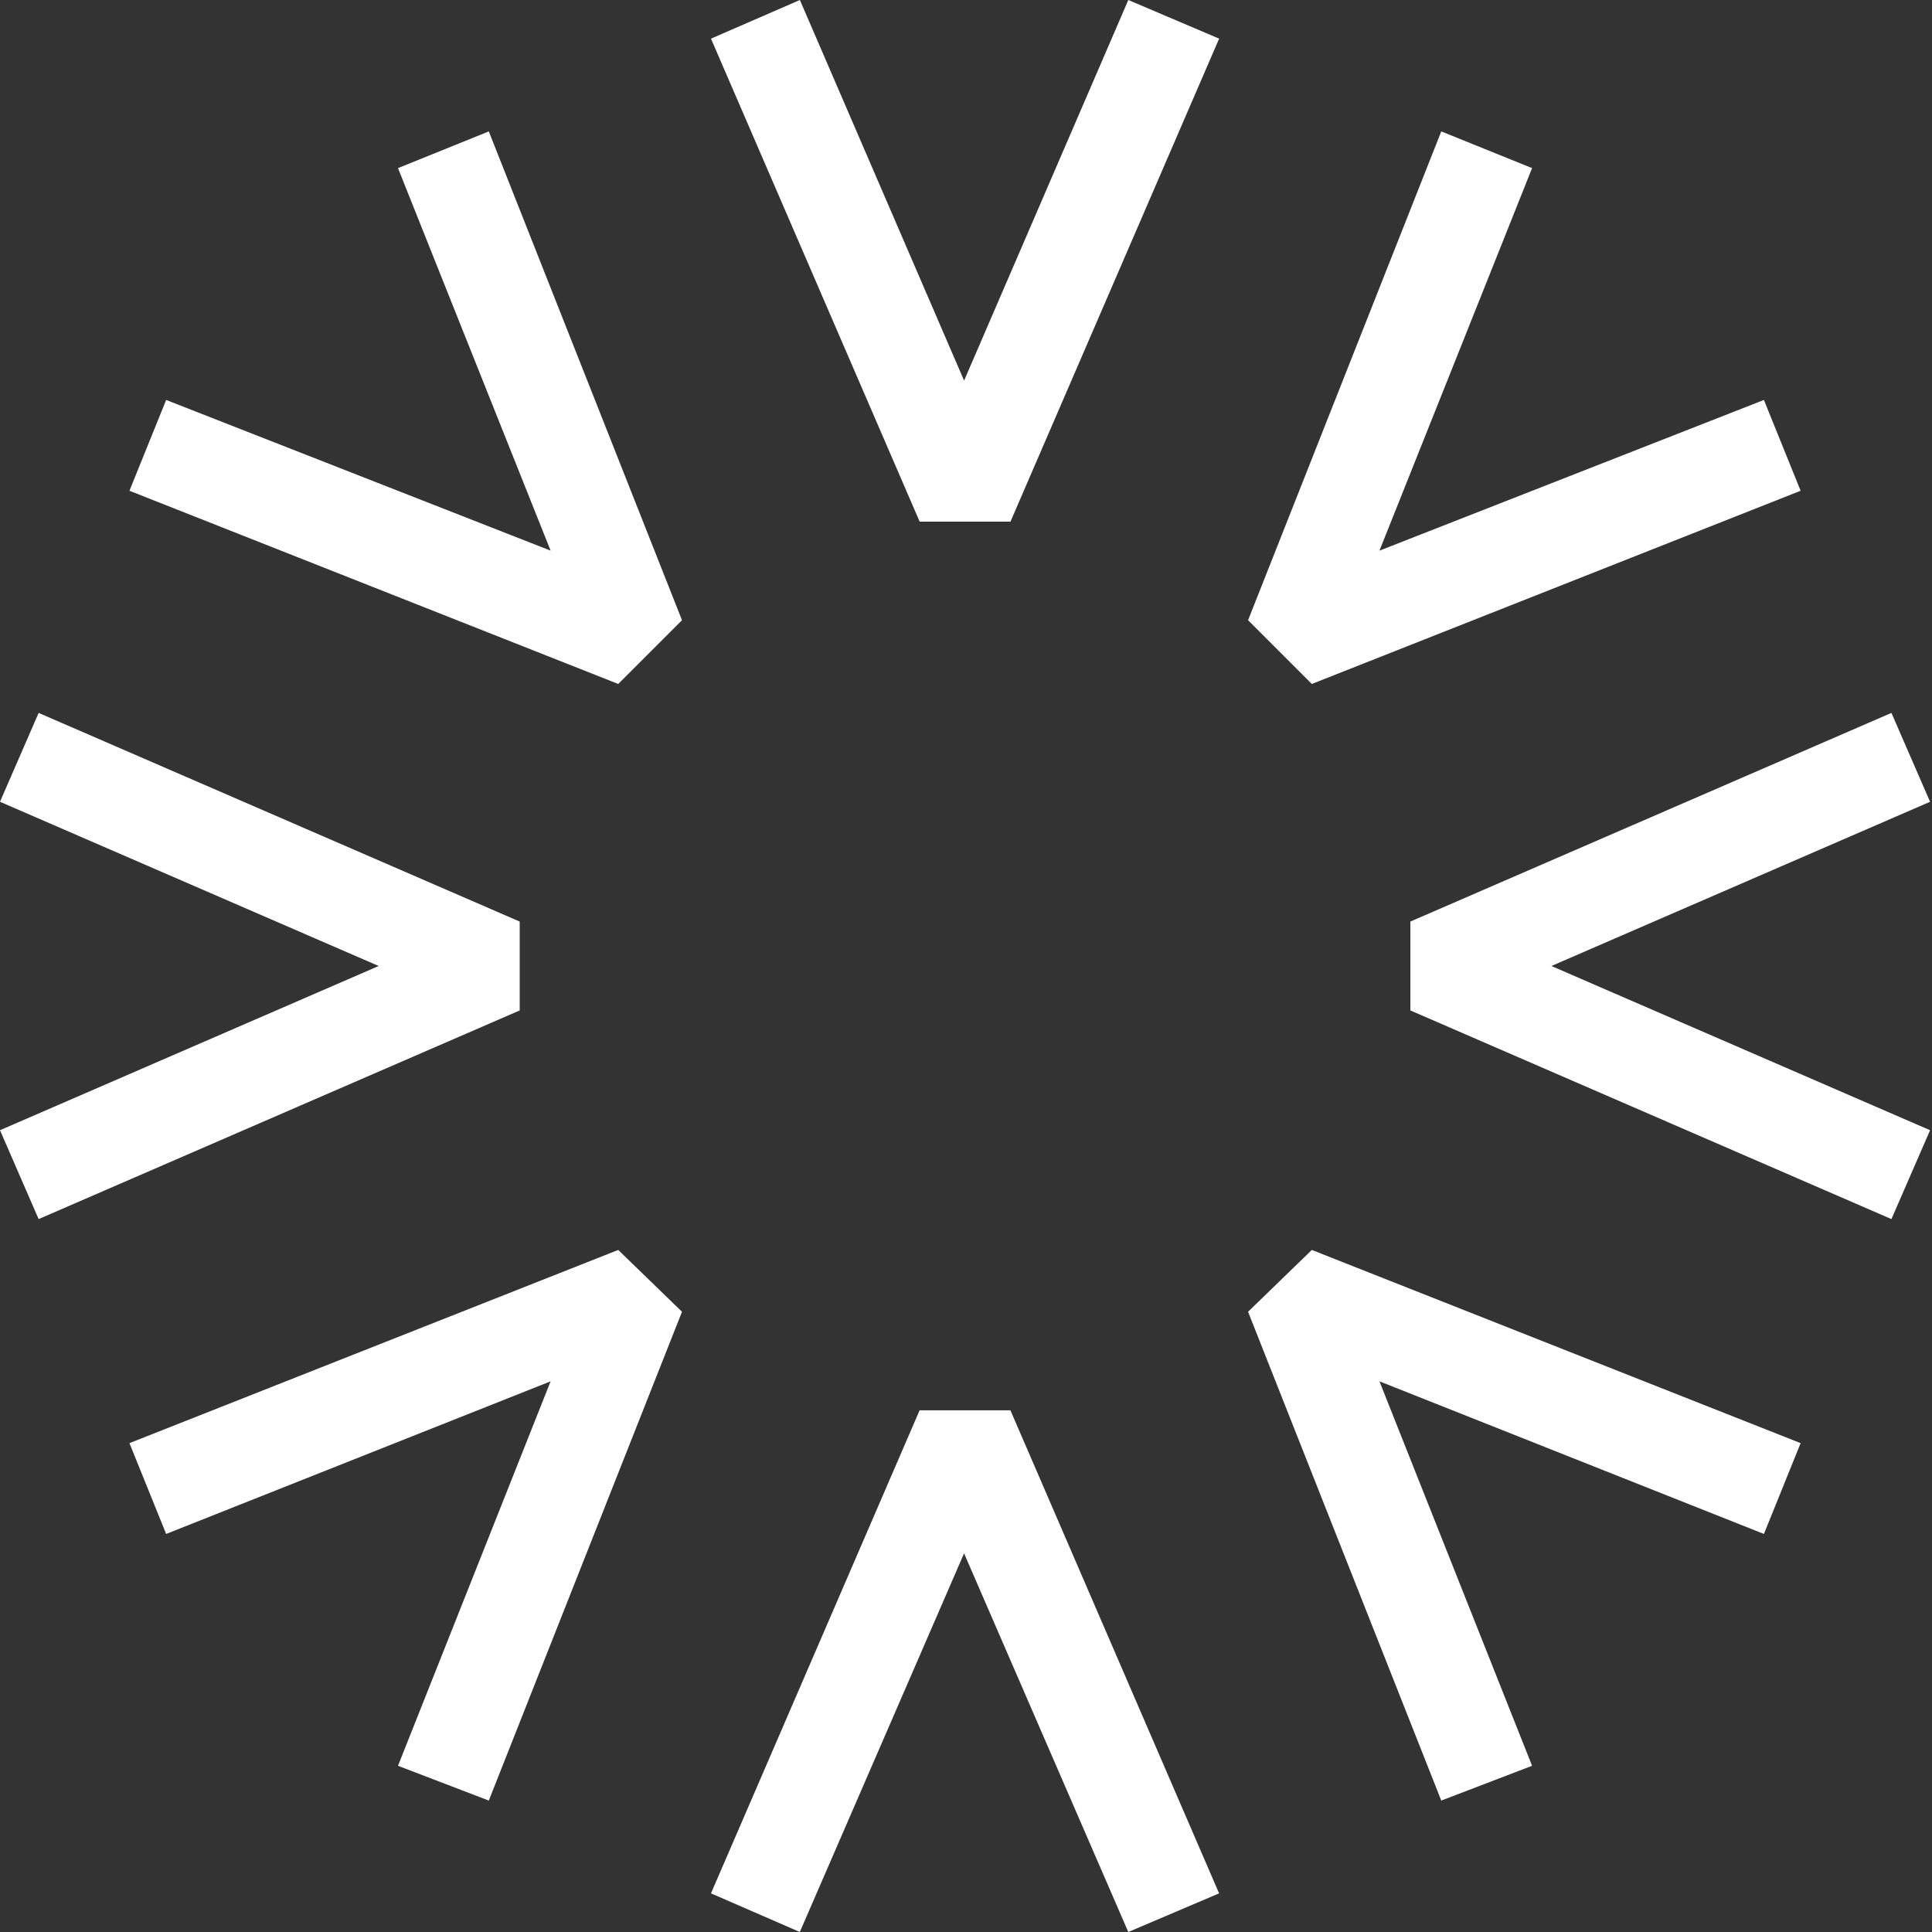 <svg width="64" height="64" viewBox="0 0 64 64" fill="none" xmlns="http://www.w3.org/2000/svg">
<rect x="0" y="0" width="64" height="64" fill="#333333" stroke="none"/>
<g clip-path="url(#clip0_633_11870)">
<path d="M33.473 17.28H30.465L23.552 1.28L26.497 0L31.937 12.608L37.377 0L40.385 1.28L33.473 17.28Z" fill="white"/>
<path d="M37.376 64L31.936 51.456L26.495 64L23.552 62.72L30.463 46.719H33.472L40.384 62.72L37.376 64Z" fill="white"/>
<path d="M20.48 22.657L4.288 16.257L5.504 13.249L18.24 18.241L13.184 5.569L16.192 4.353L22.592 20.545L20.48 22.657Z" fill="white"/>
<path d="M47.744 59.646L41.344 43.454L43.456 41.406L59.648 47.806L58.432 50.814L45.696 45.758L50.752 58.494L47.744 59.646Z" fill="white"/>
<path d="M1.28 40.384L0 37.44L12.544 32L0 26.56L1.28 23.616L17.216 30.528V33.472L1.28 40.384Z" fill="white"/>
<path d="M62.656 40.384L46.72 33.472V30.528L62.656 23.616L63.936 26.56L51.392 32L63.936 37.44L62.656 40.384Z" fill="white"/>
<path d="M16.192 59.646L13.184 58.494L18.24 45.758L5.504 50.814L4.288 47.806L20.48 41.406L22.592 43.454L16.192 59.646Z" fill="white"/>
<path d="M43.456 22.657L41.344 20.545L47.744 4.353L50.752 5.569L45.696 18.241L58.432 13.249L59.648 16.257L43.456 22.657Z" fill="white"/>
</g>
<defs>
<clipPath id="clip0_633_11870">
<rect width="64" height="64" fill="white"/>
</clipPath>
</defs>
</svg>
